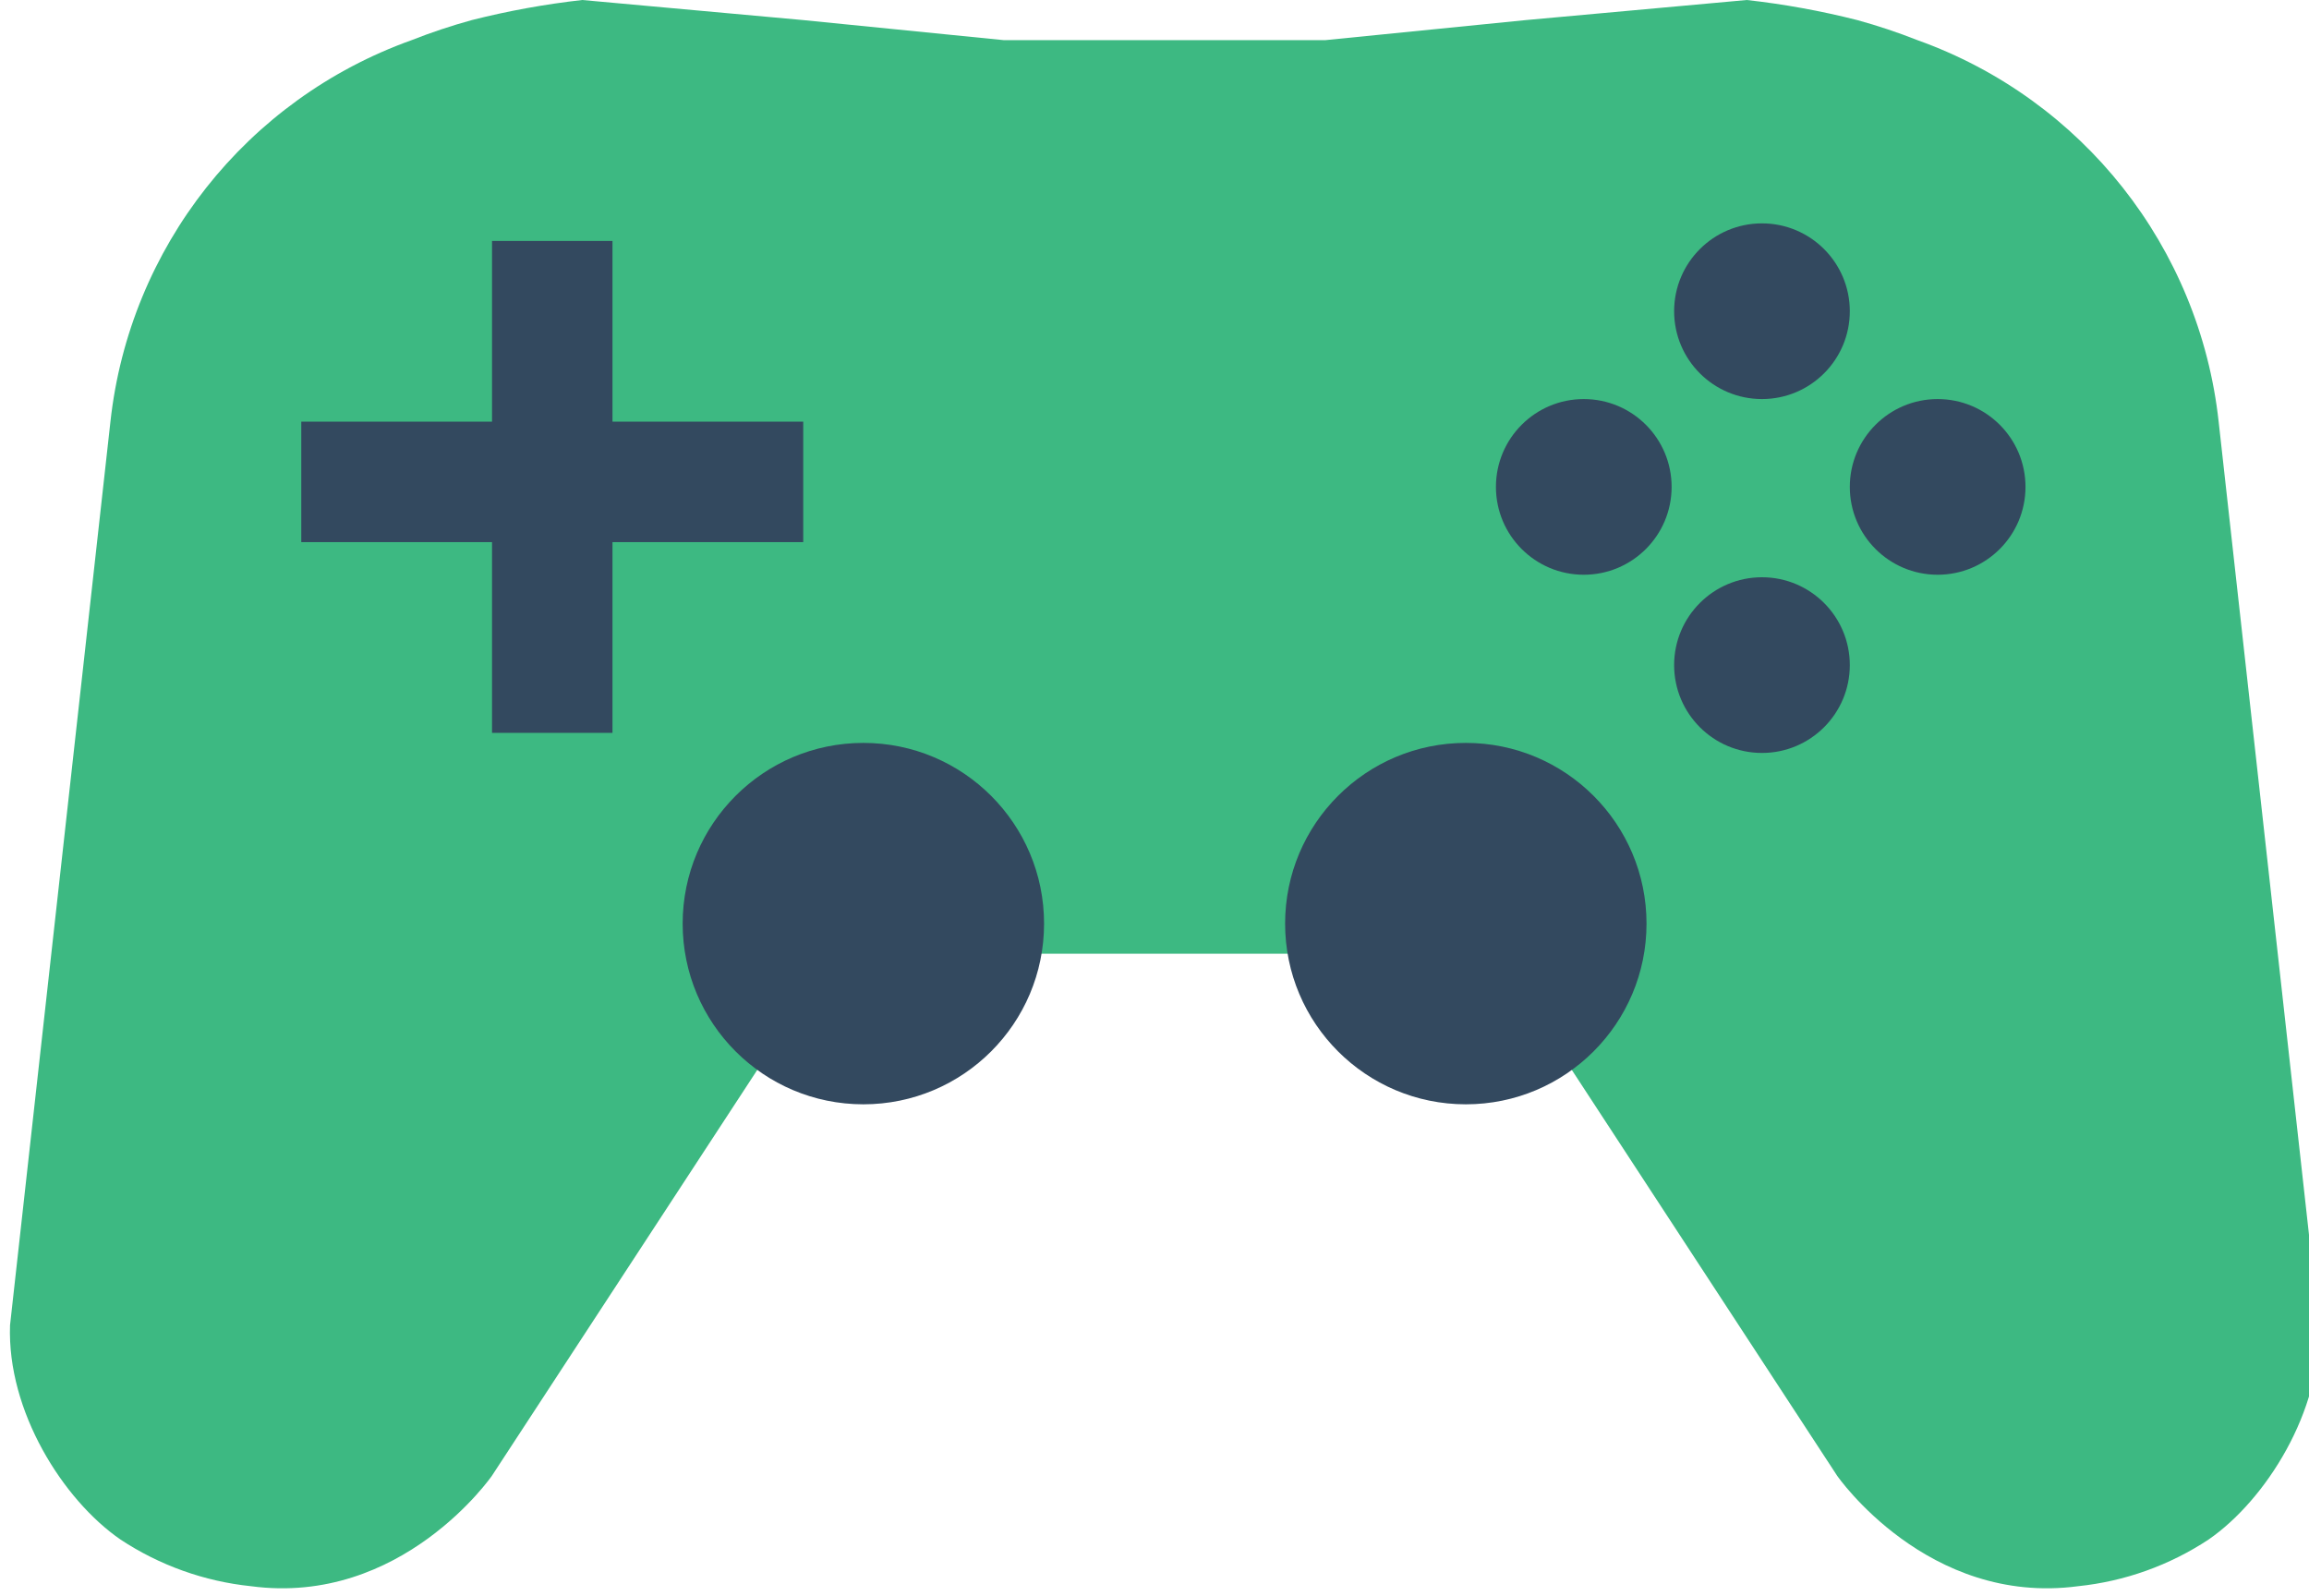 <svg width="230" height="159" xmlns="http://www.w3.org/2000/svg"><path d="M221,42 C219.096,24.636 207.448,9.882 191,4 C189.038,3.226 187.035,2.558 185,2 C181.383,1.083 177.708,0.415 174,2.72515344e-14 L152,2 L132,4 L100,4 L80,2 L58,0 C54.292,0.417 50.617,1.085 47,2 C44.965,2.558 42.962,3.226 41,4 C24.552,9.882 12.904,24.636 11,42 L1,132 C0.69,140.55 6.27,149.4 12,153.35 C15.896,155.924 20.356,157.519 25,158 C40,160 49,147 49,147 L83,95 L149,95 L183,147 C183,147 192,160 207,158 C211.644,157.519 216.104,155.924 220,153.35 C225.71,149.4 231.29,140.55 231,132 L221,42 Z" fill="#3DB982"/><path fill="#33495F" d="M30.01 42H80.01V54H30.01z"/><path fill="#33495F" transform="rotate(-90 55.01 48.5)" d="M30.51 42.5H79.51V54.5H30.51z"/><circle fill="#33495F" cx="157.76" cy="48.5" r="8.75"/><circle fill="#33495F" cx="193.01" cy="48.5" r="8.75"/><circle fill="#33495F" cx="175.51" cy="66.25" r="8.75"/><circle fill="#33495F" cx="175.51" cy="31" r="8.75"/><circle fill="#33495F" cx="86" cy="92" r="18"/><circle fill="#33495F" cx="146.01" cy="92" r="18"/></svg>